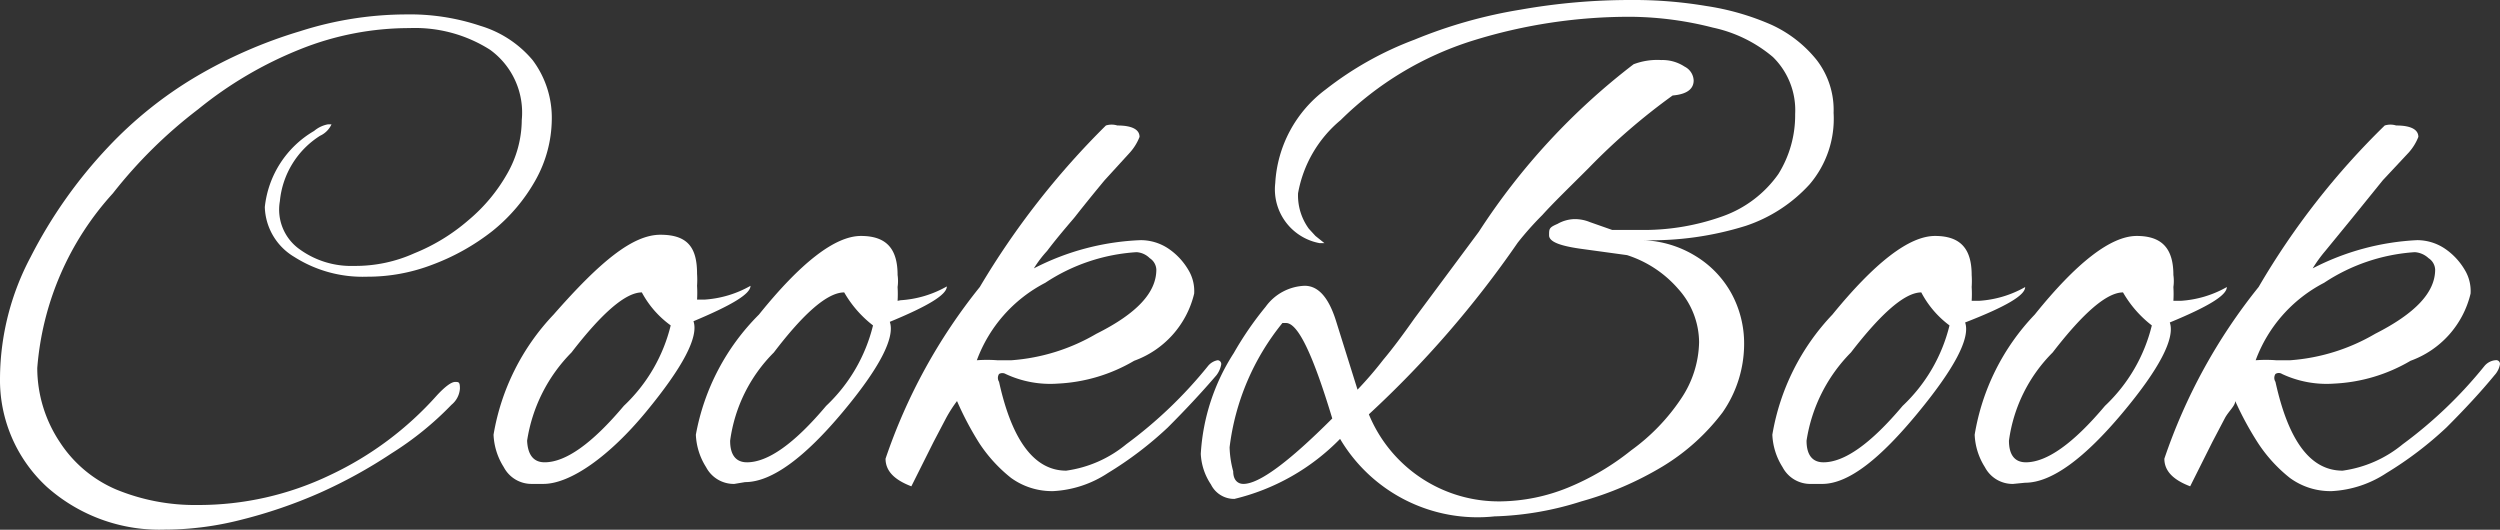 <svg xmlns="http://www.w3.org/2000/svg" width="160" height="33.901" viewBox="0 0 160 33.901">
  <rect x="0" y="0" width="160" height="33.901" fill="#333333" stroke="none"/>
  <g id="logo" transform="translate(0.001 0)">
    <g id="Layer_1" data-name="Layer 1" transform="translate(-0.001 0)">
      <path id="Path_43" data-name="Path 43" d="M10.683,33.21A10.836,10.836,0,0,1,3,30.482,9.3,9.3,0,0,1,0,23.45a16.714,16.714,0,0,1,1.96-7.685A30.24,30.24,0,0,1,6.918,8.734a25.744,25.744,0,0,1,5.61-4.5,30.125,30.125,0,0,1,6.686-2.92A22.4,22.4,0,0,1,25.976.242a14.179,14.179,0,0,1,4.765.73,6.993,6.993,0,0,1,3.343,2.19A6.148,6.148,0,0,1,35.313,7a8.108,8.108,0,0,1-1.037,3.842,11.181,11.181,0,0,1-2.767,3.266,14.294,14.294,0,0,1-3.842,2.152,11.527,11.527,0,0,1-4.188.768,8.146,8.146,0,0,1-4.649-1.268,3.842,3.842,0,0,1-1.883-3.189A6.417,6.417,0,0,1,20.1,7.7a1.921,1.921,0,0,1,.884-.423h.231a1.481,1.481,0,0,1-.73.73,5.571,5.571,0,0,0-2.574,4.188A3.112,3.112,0,0,0,19.213,15.3a5.61,5.61,0,0,0,3.458,1.037,9.145,9.145,0,0,0,3.842-.807,12.3,12.3,0,0,0,3.458-2.113,10.835,10.835,0,0,0,2.5-3A6.993,6.993,0,0,0,33.392,7a4.957,4.957,0,0,0-2.036-4.5,8.953,8.953,0,0,0-5.149-1.383A18.751,18.751,0,0,0,19.213,2.47a25.053,25.053,0,0,0-6.532,3.842,30.124,30.124,0,0,0-5.456,5.379A18.751,18.751,0,0,0,2.384,22.874a8.569,8.569,0,0,0,1.46,4.765,8.069,8.069,0,0,0,3.573,3,13.218,13.218,0,0,0,5.226,1,19.443,19.443,0,0,0,8.492-1.921,21.248,21.248,0,0,0,6.839-5.11c.538-.576.922-.845,1.153-.845s.307,0,.307.423a1.46,1.46,0,0,1-.538,1.037,20.249,20.249,0,0,1-3.842,3.112,31.393,31.393,0,0,1-4.611,2.536,31.2,31.2,0,0,1-5.072,1.729,19.9,19.9,0,0,1-4.688.615Z" transform="translate(0.001 0.681)" fill="#fff"/>
      <path id="Path_44" data-name="Path 44" d="M10.679,19.856A2,2,0,0,1,8.873,18.78a4.188,4.188,0,0,1-.653-2.075A14.678,14.678,0,0,1,12.062,9.02c3-3.42,5.072-5.11,6.839-5.11s2.344.845,2.344,2.5a5.764,5.764,0,0,1,0,.768,7.108,7.108,0,0,1,0,.884h.461a6.839,6.839,0,0,0,2.959-.884c0,.538-1.268,1.268-3.65,2.267.346,1-.692,2.959-3.035,5.8s-4.841,4.611-6.571,4.611Zm.807-1.383c1.345,0,3.035-1.191,5.072-3.612a10.49,10.49,0,0,0,3-5.149A6.225,6.225,0,0,1,17.711,7.6q-1.537,0-4.5,3.842a10.221,10.221,0,0,0-2.843,5.648C10.41,18.012,10.794,18.473,11.486,18.473Z" transform="translate(23.367 11.114)" fill="#fff"/>
      <path id="Path_45" data-name="Path 45" d="M14.049,19.8a2,2,0,0,1-1.806-1.076,4.188,4.188,0,0,1-.653-2.075,14.524,14.524,0,0,1,4.035-7.685c2.69-3.343,4.88-5.034,6.532-5.034s2.344.845,2.344,2.5a2.728,2.728,0,0,1,0,.768,7.108,7.108,0,0,1,0,.884l.192-.038a6.84,6.84,0,0,0,2.959-.884c0,.538-1.23,1.268-3.65,2.267.346,1-.653,2.959-3.035,5.8s-4.5,4.457-6.225,4.457Zm.807-1.383c1.345,0,3.035-1.191,5.072-3.612a10.49,10.49,0,0,0,3-5.149,7.185,7.185,0,0,1-1.844-2.113q-1.575,0-4.5,3.842a9.837,9.837,0,0,0-2.8,5.648C13.78,17.955,14.164,18.416,14.856,18.416Z" transform="translate(32.945 11.171)" fill="#fff"/>
      <path id="Path_46" data-name="Path 46" d="M25.47,25.531a4.457,4.457,0,0,1-2.69-.845,9.452,9.452,0,0,1-2.036-2.229,20.1,20.1,0,0,1-1.422-2.69,8.723,8.723,0,0,0-.692,1.076l-.807,1.537L16.4,25.224c-1.114-.423-1.652-1-1.652-1.768a35.85,35.85,0,0,1,6.033-10.989A51.411,51.411,0,0,1,28.852,2.131a1.23,1.23,0,0,1,.73,0c.961,0,1.422.269,1.422.73a3.3,3.3,0,0,1-.615,1L28.775,5.628q-.961,1.153-1.96,2.421c-.692.807-1.268,1.5-1.729,2.113a7.224,7.224,0,0,0-.845,1.114A16.215,16.215,0,0,1,31.08,9.47a3.189,3.189,0,0,1,1.767.538,4.227,4.227,0,0,1,1.268,1.345A2.613,2.613,0,0,1,34.5,12.89a6.071,6.071,0,0,1-3.842,4.3,10.6,10.6,0,0,1-4.88,1.46,6.724,6.724,0,0,1-3.343-.615.423.423,0,0,0-.423,0,.461.461,0,0,0,0,.5c.845,3.842,2.305,5.687,4.3,5.687a7.685,7.685,0,0,0,3.842-1.691,28.126,28.126,0,0,0,5.226-5A1.037,1.037,0,0,1,36,17.155a.24.24,0,0,1,.231.269,1.614,1.614,0,0,1-.307.692q-1.383,1.614-3.112,3.343a23.054,23.054,0,0,1-3.842,2.92,6.993,6.993,0,0,1-3.5,1.153Zm-2.651-8.376a12.526,12.526,0,0,0,5.418-1.691c2.613-1.306,3.842-2.651,3.842-4.111a.922.922,0,0,0-.423-.73,1.306,1.306,0,0,0-.845-.384,11.911,11.911,0,0,0-5.84,1.96,9.145,9.145,0,0,0-4.38,4.957,8.646,8.646,0,0,1,1.306,0Z" transform="translate(41.927 5.9)" fill="#fff"/>
      <path id="Path_47" data-name="Path 47" d="M38.828,33.045a10.221,10.221,0,0,1-9.913-4.957,14.025,14.025,0,0,1-6.763,3.842,1.652,1.652,0,0,1-1.5-.922A3.842,3.842,0,0,1,20,29.049a13.3,13.3,0,0,1,2.113-6.455,21.134,21.134,0,0,1,2.036-2.959,3.228,3.228,0,0,1,2.5-1.345c.884,0,1.537.768,2,2.229l1.383,4.419a24.169,24.169,0,0,0,1.652-1.921c.615-.73,1.268-1.614,2-2.651l4.111-5.533A42.728,42.728,0,0,1,47.7,4.112a4.265,4.265,0,0,1,1.768-.269,2.574,2.574,0,0,1,1.5.423,1.037,1.037,0,0,1,.576.884c0,.538-.423.884-1.345.961a40.385,40.385,0,0,0-5.379,4.649c-1.23,1.23-2.229,2.19-2.959,3a20.366,20.366,0,0,0-1.575,1.768,65.589,65.589,0,0,1-9.529,10.989,8.991,8.991,0,0,0,8.453,5.571,11.8,11.8,0,0,0,4.3-.884,16.407,16.407,0,0,0,4.035-2.382,12.911,12.911,0,0,0,3.189-3.3A6.686,6.686,0,0,0,51.892,21.9a5.149,5.149,0,0,0-1.345-3.42,7.262,7.262,0,0,0-3.266-2.152l-2.8-.384c-1.46-.192-2.19-.461-2.19-.884s0-.5.538-.73a2.305,2.305,0,0,1,1.076-.307,2.536,2.536,0,0,1,1,.192l1.422.5H48.05a14.947,14.947,0,0,0,5.379-.884,7.377,7.377,0,0,0,3.535-2.69A7.108,7.108,0,0,0,58.04,7.3a4.765,4.765,0,0,0-1.422-3.65,8.8,8.8,0,0,0-3.842-1.883,21.786,21.786,0,0,0-5.149-.692A33.659,33.659,0,0,0,37.368,2.613a20.9,20.9,0,0,0-8.415,5.072,7.877,7.877,0,0,0-2.728,4.688,3.612,3.612,0,0,0,.692,2.267l.423.461.576.461h-.307a3.5,3.5,0,0,1-2.843-3.842,8.031,8.031,0,0,1,3.228-5.994,21.363,21.363,0,0,1,5.687-3.189A30.739,30.739,0,0,1,40.48.615,40.269,40.269,0,0,1,47.55,0a27.972,27.972,0,0,1,4.8.384A16.407,16.407,0,0,1,56.5,1.576a7.954,7.954,0,0,1,2.92,2.267A5.226,5.226,0,0,1,60.5,7.224,6.455,6.455,0,0,1,58.962,11.8a9.644,9.644,0,0,1-4.073,2.651,20.326,20.326,0,0,1-6.571.922A6.878,6.878,0,0,1,51.7,16.407a6.417,6.417,0,0,1,2.267,2.382,6.686,6.686,0,0,1,.807,3.228A7.685,7.685,0,0,1,53.39,26.4a13.679,13.679,0,0,1-3.842,3.458,20.942,20.942,0,0,1-5.187,2.229,20.019,20.019,0,0,1-5.533.961Zm-16.1-2.075c1,0,2.882-1.383,5.687-4.188h0c-1.23-4.073-2.19-6.109-2.959-6.109h-.231a15.6,15.6,0,0,0-3.381,7.954,6.455,6.455,0,0,0,.231,1.537C22.075,30.74,22.382,30.97,22.728,30.97Z" transform="translate(56.85 0)" fill="#fff"/>
      <path id="Path_48" data-name="Path 48" d="M31.979,19.8a2,2,0,0,1-1.806-1.076,4.188,4.188,0,0,1-.653-2.075,14.678,14.678,0,0,1,3.842-7.685c2.728-3.343,4.918-5.034,6.571-5.034s2.344.845,2.344,2.5a5.768,5.768,0,0,1,0,.768,7.11,7.11,0,0,1,0,.884h.461A6.839,6.839,0,0,0,45.7,7.2c0,.538-1.268,1.268-3.842,2.267.346,1-.692,2.959-3.035,5.8S34.438,19.8,32.709,19.8Zm.807-1.383c1.345,0,3.035-1.191,5.072-3.612a10.49,10.49,0,0,0,3-5.149,6.225,6.225,0,0,1-1.806-2.113q-1.537,0-4.5,3.842a10.221,10.221,0,0,0-2.843,5.648c0,.922.384,1.383,1.076,1.383Z" transform="translate(83.91 11.171)" fill="#fff"/>
      <path id="Path_49" data-name="Path 49" d="M35.349,19.8a2,2,0,0,1-1.806-1.076,4.189,4.189,0,0,1-.653-2.075,14.525,14.525,0,0,1,3.842-7.685c2.69-3.343,4.88-5.034,6.532-5.034s2.344.845,2.344,2.5a2.728,2.728,0,0,1,0,.768,7.108,7.108,0,0,1,0,.884h.461A6.84,6.84,0,0,0,49.028,7.2c0,.538-1.23,1.268-3.65,2.267.346,1-.653,2.959-3.036,5.8s-4.5,4.457-6.225,4.457Zm.807-1.383c1.345,0,3.036-1.191,5.072-3.612a10.49,10.49,0,0,0,3-5.149,7.185,7.185,0,0,1-1.844-2.113q-1.537,0-4.5,3.842a9.837,9.837,0,0,0-2.8,5.648c0,.922.384,1.383,1.076,1.383Z" transform="translate(93.489 11.171)" fill="#fff"/>
      <path id="Path_50" data-name="Path 50" d="M46.77,25.531a4.38,4.38,0,0,1-2.69-.845,9.452,9.452,0,0,1-2.036-2.229,20.366,20.366,0,0,1-1.46-2.69c0,.307-.423.653-.653,1.076l-.807,1.537L37.7,25.224c-1.114-.423-1.652-1-1.652-1.768a35.85,35.85,0,0,1,6.033-10.989A48.606,48.606,0,0,1,50.152,2.131a1.23,1.23,0,0,1,.73,0c.961,0,1.422.269,1.422.73a3.3,3.3,0,0,1-.615,1L50.036,5.628l-1.96,2.421-1.729,2.113a9.03,9.03,0,0,0-.807,1.114A16.215,16.215,0,0,1,52.226,9.47a3.189,3.189,0,0,1,1.768.538,4.227,4.227,0,0,1,1.268,1.345,2.613,2.613,0,0,1,.384,1.537,6.071,6.071,0,0,1-3.842,4.3,10.605,10.605,0,0,1-4.88,1.46,6.724,6.724,0,0,1-3.343-.615.384.384,0,0,0-.423,0,.461.461,0,0,0,0,.5c.845,3.842,2.267,5.687,4.3,5.687A7.685,7.685,0,0,0,51.3,22.534a28.127,28.127,0,0,0,5.226-5,1.037,1.037,0,0,1,.769-.384.24.24,0,0,1,.231.269,1.383,1.383,0,0,1-.346.692c-.884,1.076-1.921,2.19-3.074,3.343a23.054,23.054,0,0,1-3.842,2.92A6.993,6.993,0,0,1,46.77,25.531Zm-2.651-8.376a12.526,12.526,0,0,0,5.418-1.691c2.574-1.306,3.842-2.651,3.842-4.111a.922.922,0,0,0-.423-.73,1.422,1.422,0,0,0-.884-.384,11.911,11.911,0,0,0-5.8,1.96,9.145,9.145,0,0,0-4.38,4.957,8.645,8.645,0,0,1,1.306,0Z" transform="translate(102.471 5.9)" fill="#fff"/>
    </g>
  </g>
</svg>
